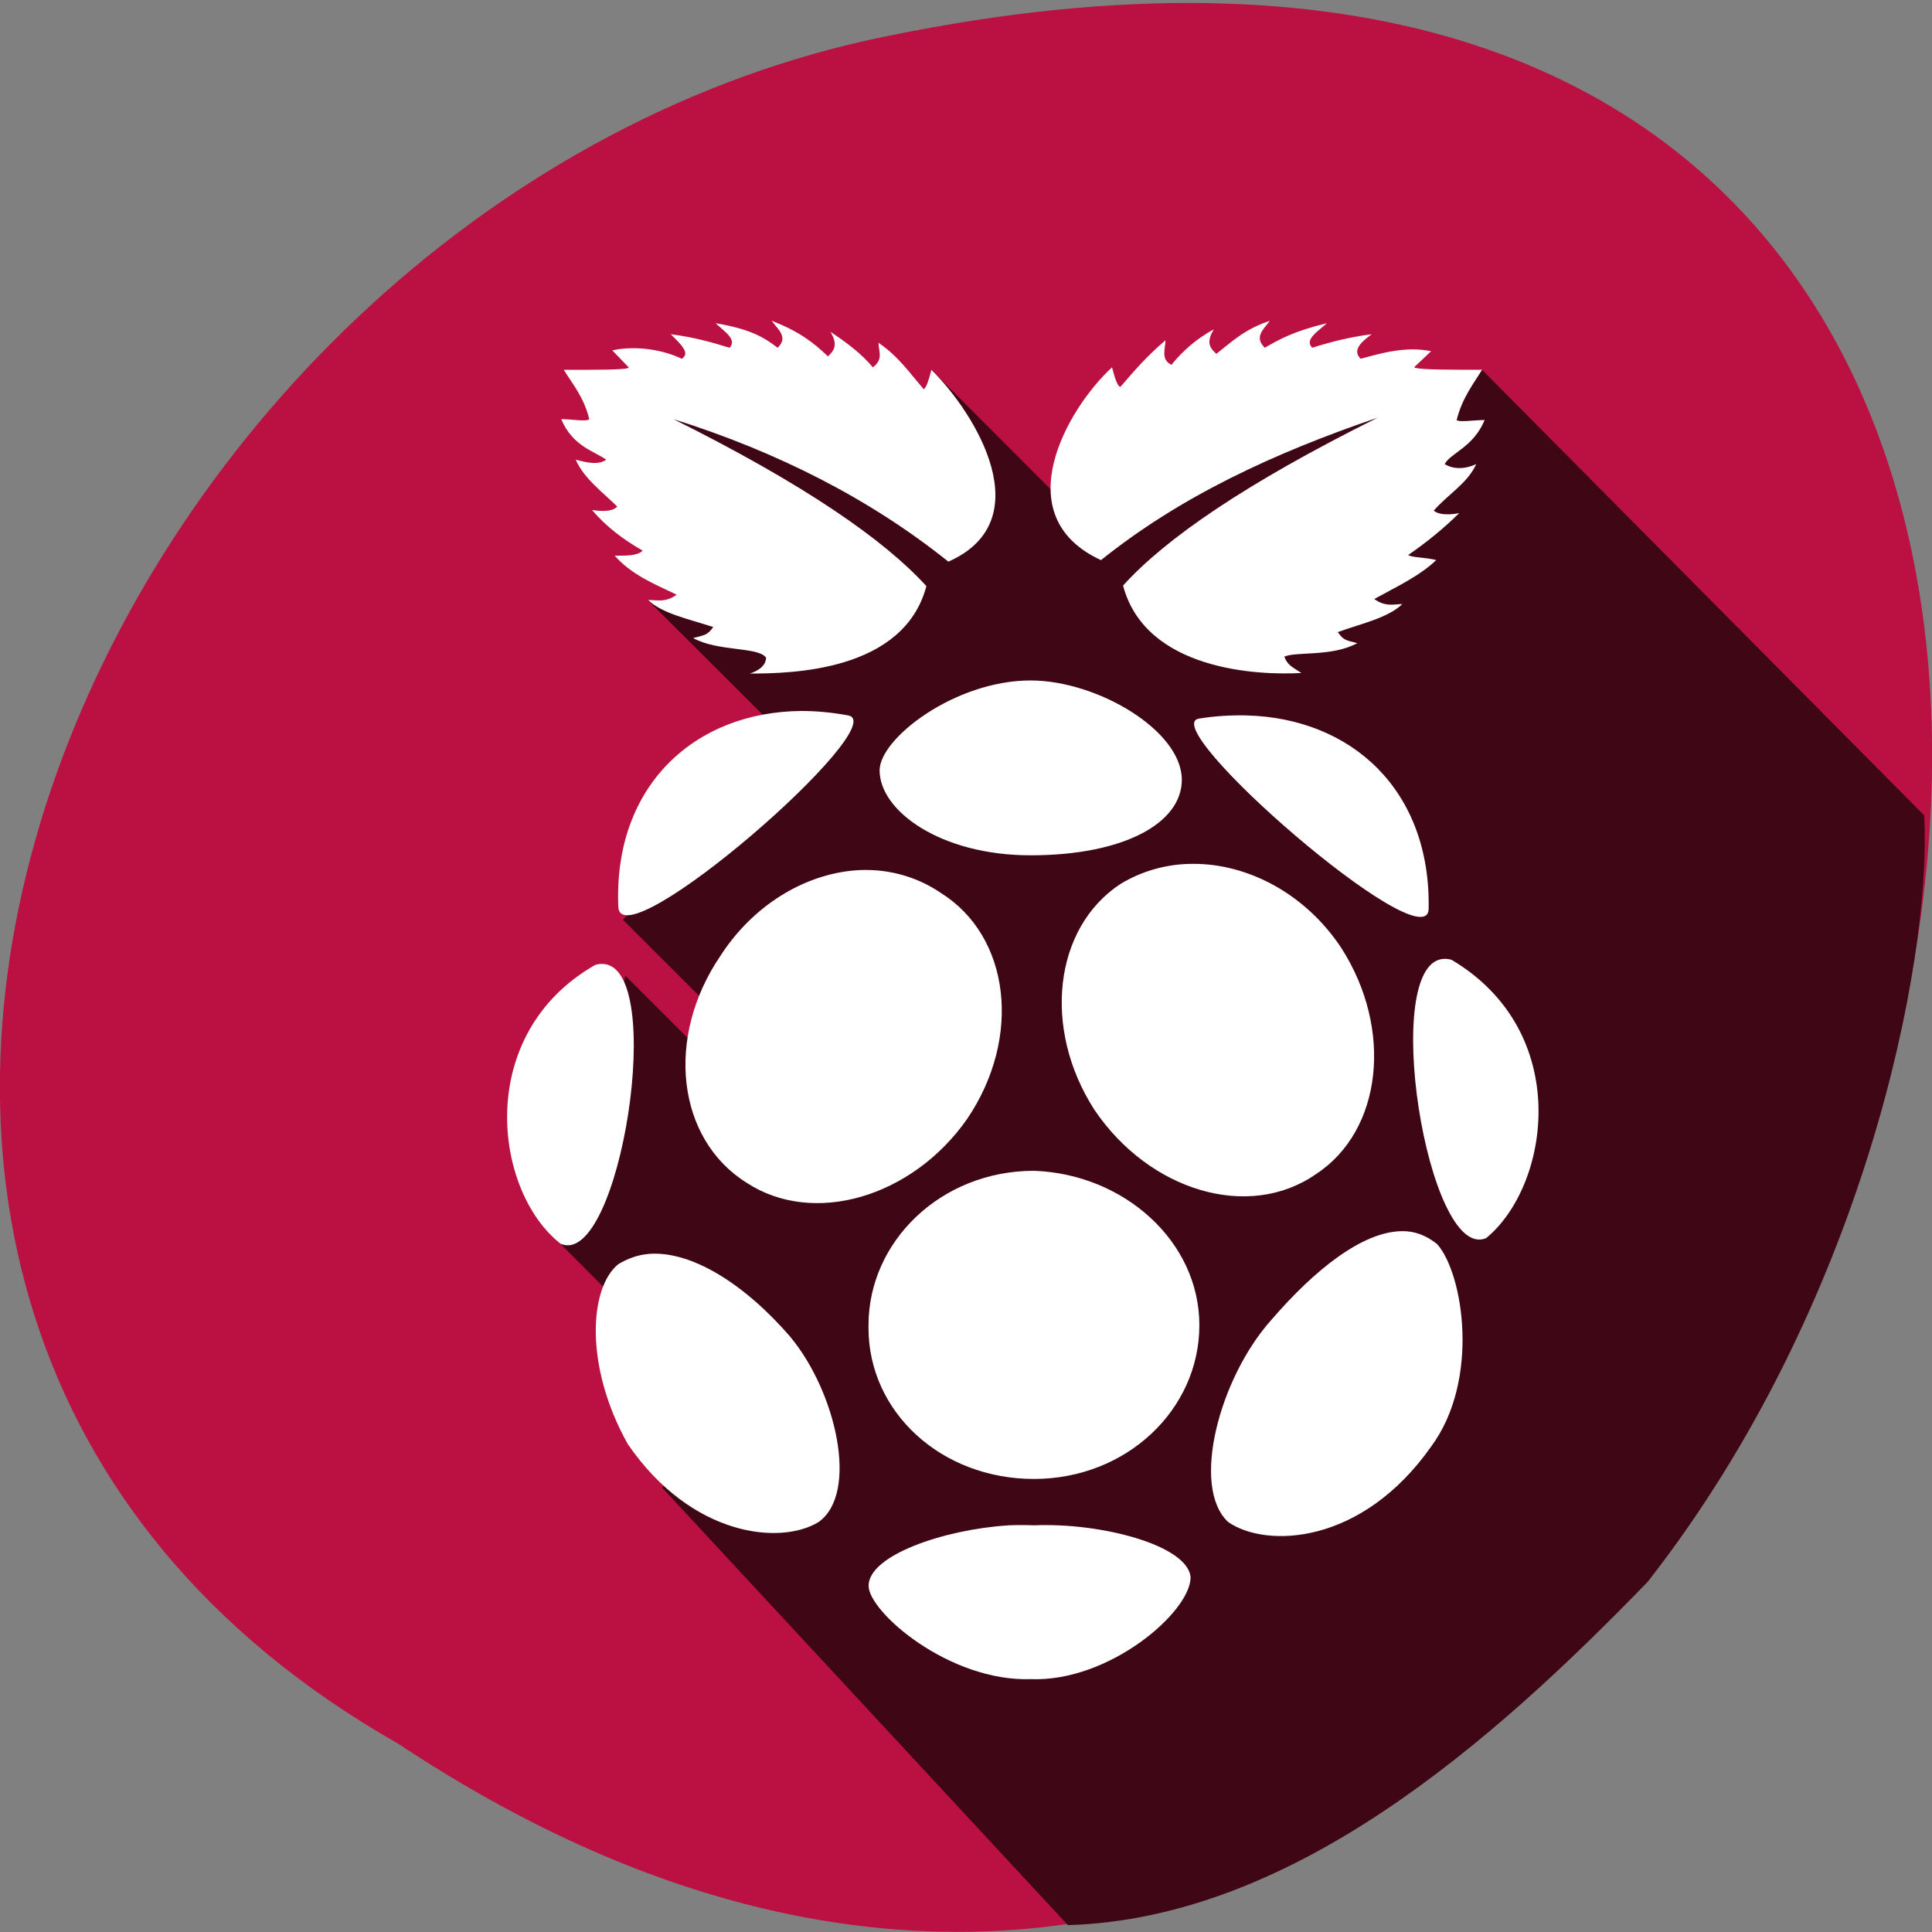 <svg xmlns="http://www.w3.org/2000/svg" viewBox="0 0 24 24"><rect x="0" y="0" width="24" height="24" fill="#808080" stroke="none"/><path d="m 4.945 21.66 c 18.05 11.977 29.16 -26.21 5.832 -21.16 c -9.637 2.156 -15.488 15.668 -5.832 21.16" fill="#bb1142"/><path d="m 11.57 4.594 l -0.07 0.879 l -1.797 -0.57 l -1.863 0.051 l 1.254 1.77 l -0.031 0.824 l -1.016 -0.094 l 1.777 1.773 l -2.086 2.199 l 2.238 2.234 l -0.363 0.305 l -1.844 -1.844 l -0.805 3.332 l 1.922 1.926 l -0.66 1.102 l 5.04 5.434 c 2.789 -0.086 5.262 -2.262 7.203 -4.266 c 2.68 -3.426 3.531 -7.699 3.434 -9.52 l -5.492 -5.535 l -5.301 1.543" fill="#3f0616"/><path d="m 9.586 3.984 c 0.07 0.102 0.215 0.203 0.074 0.336 c -0.172 -0.133 -0.348 -0.234 -0.77 -0.305 c 0.105 0.102 0.273 0.203 0.172 0.305 c -0.211 -0.066 -0.449 -0.133 -0.73 -0.168 c 0.141 0.137 0.242 0.238 0.137 0.305 c -0.207 -0.102 -0.547 -0.172 -0.863 -0.105 l 0.203 0.211 c 0.031 0.035 -0.488 0.031 -0.805 0.031 c 0.105 0.172 0.25 0.34 0.316 0.613 c -0.031 0.035 -0.207 0 -0.348 0 c 0.141 0.34 0.422 0.402 0.559 0.504 c -0.105 0.07 -0.238 0.035 -0.379 0 c 0.105 0.238 0.344 0.41 0.516 0.582 c -0.035 0.035 -0.105 0.074 -0.313 0.043 c 0.172 0.203 0.387 0.367 0.629 0.504 c -0.066 0.066 -0.207 0.063 -0.348 0.063 c 0.211 0.238 0.492 0.352 0.77 0.484 c -0.137 0.102 -0.25 0.066 -0.355 0.066 c 0.172 0.168 0.496 0.234 0.809 0.336 c -0.07 0.102 -0.113 0.102 -0.25 0.137 c 0.313 0.172 0.801 0.105 0.906 0.242 c 0 0.102 -0.098 0.168 -0.203 0.199 c 0.523 0 1.914 -0.027 2.195 -1.086 c -0.523 -0.574 -1.504 -1.258 -3.141 -2.074 c 1.289 0.406 2.438 0.988 3.414 1.77 c 1.148 -0.508 0.344 -1.836 -0.211 -2.383 c -0.035 0.137 -0.059 0.211 -0.094 0.242 c -0.176 -0.203 -0.316 -0.41 -0.563 -0.578 c 0 0.102 0.066 0.203 -0.07 0.305 c -0.141 -0.168 -0.32 -0.305 -0.527 -0.441 c 0.102 0.168 0.039 0.238 -0.031 0.305 c -0.176 -0.168 -0.348 -0.305 -0.695 -0.441 m 6.184 0 c -0.316 0.102 -0.488 0.273 -0.664 0.41 c -0.07 -0.066 -0.137 -0.133 -0.031 -0.305 c -0.203 0.109 -0.383 0.262 -0.527 0.441 c -0.137 -0.066 -0.074 -0.203 -0.074 -0.305 c -0.242 0.207 -0.383 0.375 -0.559 0.578 c -0.035 0 -0.07 -0.105 -0.105 -0.242 c -0.559 0.516 -1.324 1.848 -0.137 2.395 c 0.984 -0.789 2.141 -1.328 3.438 -1.77 c -1.648 0.82 -2.637 1.504 -3.164 2.086 c 0.281 1.059 1.688 1.117 2.215 1.086 c -0.105 -0.07 -0.176 -0.098 -0.211 -0.203 c 0.141 -0.066 0.594 0.004 0.906 -0.168 c -0.141 -0.035 -0.172 -0.035 -0.242 -0.137 c 0.281 -0.102 0.625 -0.176 0.801 -0.348 c -0.102 0 -0.207 0.039 -0.348 -0.063 c 0.246 -0.137 0.559 -0.281 0.77 -0.484 c -0.141 -0.035 -0.313 -0.031 -0.348 -0.063 c 0.227 -0.156 0.438 -0.328 0.633 -0.52 c -0.176 0.035 -0.281 0.004 -0.316 -0.031 c 0.176 -0.203 0.422 -0.34 0.527 -0.578 c -0.141 0.066 -0.285 0.066 -0.391 0 c 0.07 -0.137 0.355 -0.207 0.496 -0.547 c -0.141 0 -0.313 0.031 -0.348 0 c 0.07 -0.277 0.211 -0.453 0.316 -0.625 c -0.316 0 -0.809 0.004 -0.844 -0.031 l 0.211 -0.199 c -0.316 -0.066 -0.629 0.027 -0.875 0.094 c -0.105 -0.102 -0.004 -0.203 0.137 -0.305 c -0.25 0.031 -0.496 0.09 -0.738 0.168 c -0.105 -0.102 0.074 -0.203 0.18 -0.305 c -0.418 0.102 -0.594 0.203 -0.77 0.305 c -0.141 -0.137 -0.008 -0.234 0.063 -0.336 m -2.973 4.469 c -0.938 0 -1.875 0.719 -1.875 1.117 c 0 0.504 0.758 1.055 1.875 1.055 c 1.156 0 1.879 -0.398 1.879 -0.938 c 0 -0.613 -1.051 -1.234 -1.879 -1.234 m -2.844 0.379 c -1.32 0.008 -2.34 0.922 -2.277 2.434 c 0.035 0.688 3.434 -2.273 2.855 -2.379 c -0.191 -0.035 -0.383 -0.055 -0.578 -0.055 m 5.523 0.055 c -0.195 -0.004 -0.391 0.008 -0.582 0.039 c -0.574 0.074 2.812 3.02 2.848 2.371 c 0.031 -1.48 -0.957 -2.379 -2.27 -2.41 m -0.66 1.844 c -0.316 0 -0.629 0.086 -0.898 0.25 c -0.828 0.543 -0.973 1.797 -0.324 2.805 c 0.684 1.012 1.918 1.379 2.75 0.801 c 0.828 -0.539 0.965 -1.805 0.316 -2.813 c -0.445 -0.672 -1.16 -1.047 -1.844 -1.043 m -4.207 0.082 c -0.625 0.055 -1.258 0.434 -1.664 1.066 c -0.684 1.01 -0.539 2.27 0.328 2.813 c 0.828 0.543 2.055 0.184 2.738 -0.789 c 0.688 -1.012 0.539 -2.273 -0.328 -2.813 c -0.316 -0.215 -0.695 -0.309 -1.074 -0.277 m 7.336 1.098 c -0.816 0.008 -0.215 3.781 0.516 3.469 c 0.793 -0.652 1.082 -2.559 -0.43 -3.457 c -0.027 -0.008 -0.059 -0.012 -0.086 -0.012 m -10.465 0.063 c -0.027 0 -0.059 0.004 -0.086 0.012 c -1.512 0.863 -1.262 2.816 -0.43 3.465 c 0.734 0.316 1.332 -3.469 0.516 -3.477 m 5.363 2.57 c -1.152 0 -2.055 0.875 -2.055 1.918 v 0.035 c 0 1.043 0.902 1.875 2.055 1.875 c 1.152 0 2.055 -0.863 2.055 -1.91 c 0 -1.043 -0.938 -1.879 -2.055 -1.918 m 4.566 0.75 c -0.484 0.008 -1.074 0.473 -1.613 1.098 c -0.648 0.719 -1.01 2.082 -0.539 2.516 c 0.469 0.324 1.656 0.289 2.52 -0.938 c 0.613 -0.828 0.398 -2.156 0.074 -2.516 c -0.137 -0.109 -0.281 -0.164 -0.441 -0.16 m -9.371 0.285 c -0.125 0.012 -0.25 0.059 -0.359 0.125 c -0.359 0.289 -0.426 1.262 0.117 2.234 c 0.793 1.156 1.902 1.258 2.371 0.969 c 0.504 -0.359 0.219 -1.621 -0.359 -2.309 c -0.555 -0.641 -1.227 -1.074 -1.77 -1.02 m 4.48 3.371 c -0.793 0.051 -1.73 0.371 -1.73 0.75 c 0 0.324 1 1.195 2.02 1.16 c 0.973 0.035 1.98 -0.836 1.98 -1.266 c -0.035 -0.398 -1.113 -0.68 -1.941 -0.645 c -0.109 -0.004 -0.219 -0.004 -0.324 0" fill="#fff"/></svg>